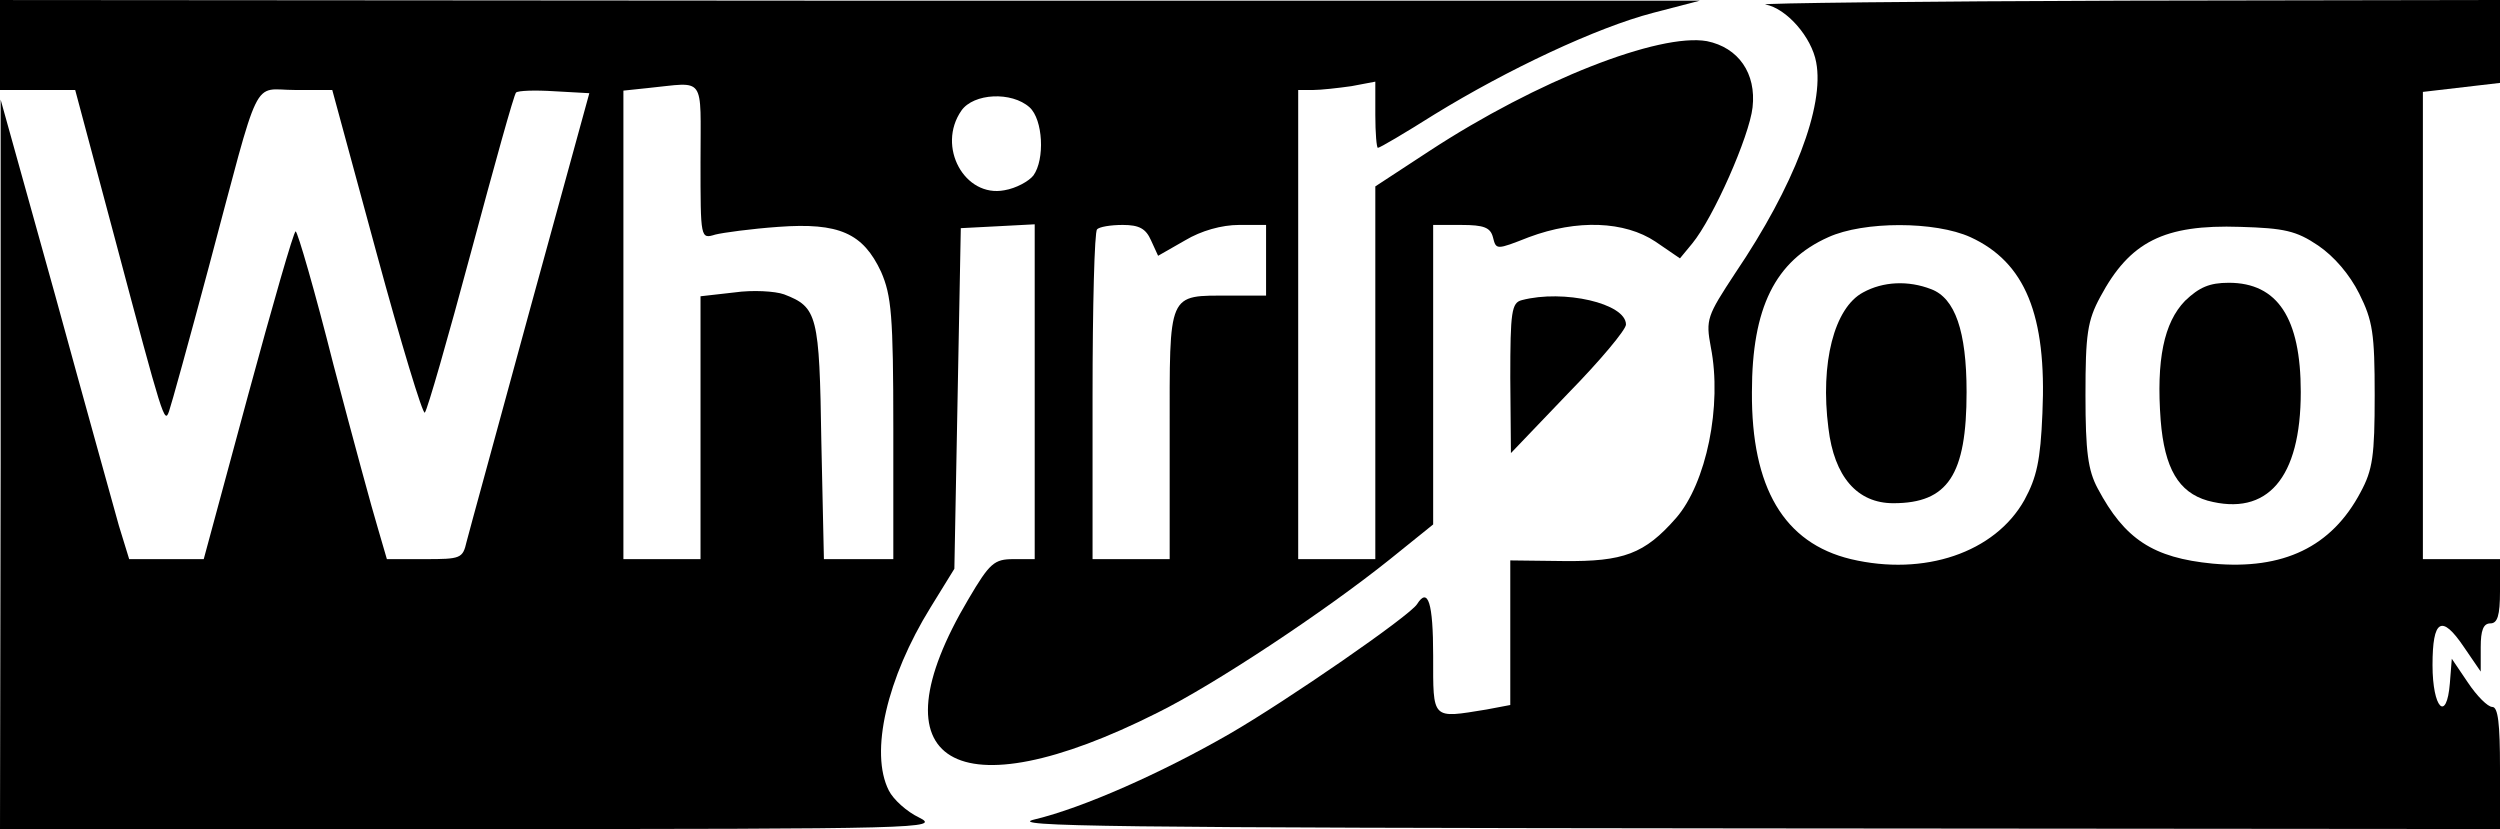 <?xml version="1.0" standalone="no"?>
<!DOCTYPE svg PUBLIC "-//W3C//DTD SVG 20010904//EN"
 "http://www.w3.org/TR/2001/REC-SVG-20010904/DTD/svg10.dtd">
<svg version="1.0" xmlns="http://www.w3.org/2000/svg"
 width="389pt" height="129pt" viewBox="0 0 389 129"
 preserveAspectRatio="xMidYMid meet">
<g transform="translate(0,129) scale(0.1,-0.1)"
fill="#000000" stroke="none">
<path d="M0 1220 l0 -70 58 0 59 0 62 -232 c75 -282 77 -288 84 -268 3 8 31
109 62 225 82 307 66 275 134 275 l58 0 69 -254 c38 -140 72 -252 75 -248 4 4
36 116 72 250 36 134 67 246 70 248 3 3 29 4 60 2 l54 -3 -92 -335 c-50 -184
-95 -347 -99 -363 -6 -26 -9 -27 -65 -27 l-59 0 -14 48 c-8 26 -39 140 -69
254 -29 115 -56 208 -59 208 -3 0 -36 -115 -74 -255 l-69 -255 -58 0 -58 0
-16 52 c-8 29 -53 190 -99 358 l-85 305 0 -567 -1 -568 733 0 c704 0 731 1
697 18 -19 9 -40 28 -47 42 -30 59 -3 175 65 285 l37 60 5 265 5 265 58 3 57
3 0 -261 0 -260 -33 0 c-30 0 -37 -6 -70 -62 -152 -256 -20 -335 294 -177 89
44 261 158 362 239 l67 54 0 233 0 233 44 0 c35 0 45 -4 49 -19 5 -20 5 -20
56 0 75 28 149 25 197 -7 l38 -26 19 23 c33 40 89 167 94 212 6 53 -22 93 -71
103 -74 13 -264 -61 -432 -171 l-84 -55 0 -290 0 -290 -60 0 -60 0 0 365 0
365 23 0 c12 0 39 3 60 6 l37 7 0 -52 c0 -28 2 -51 4 -51 3 0 42 23 88 52 114
70 252 135 340 158 l73 19 -1322 0 -1323 1 0 -70z m1090 -181 c0 -121 0 -121
23 -114 12 3 56 9 98 12 95 7 132 -10 160 -70 16 -37 19 -67 19 -244 l0 -203
-54 0 -54 0 -4 183 c-3 197 -6 209 -58 229 -14 5 -49 7 -77 3 l-53 -6 0 -205
0 -204 -60 0 -60 0 0 364 0 365 38 4 c91 9 82 22 82 -114z m512 84 c21 -19 24
-81 6 -106 -7 -9 -27 -20 -45 -23 -62 -12 -106 68 -67 124 19 27 78 30 106 5z
m189 -207 l11 -24 42 24 c25 15 57 24 84 24 l42 0 0 -55 0 -55 -56 0 c-98 0
-94 8 -94 -215 l0 -195 -60 0 -60 0 0 253 c0 140 3 257 7 260 3 4 21 7 40 7
26 0 36 -6 44 -24z"/>
<path d="M2747 1283 c33 -6 72 -51 79 -90 13 -68 -34 -192 -126 -328 -44 -67
-46 -72 -38 -115 18 -91 -7 -212 -54 -266 -49 -56 -82 -68 -175 -67 l-83 1 0
-113 0 -112 -37 -7 c-86 -14 -83 -17 -83 84 0 82 -8 107 -25 80 -11 -18 -202
-150 -292 -202 -106 -61 -228 -115 -303 -133 -47 -11 114 -13 1113 -14 l1167
-1 0 95 c0 69 -3 95 -12 95 -7 0 -24 17 -38 38 l-25 37 -3 -38 c-5 -62 -27
-39 -27 28 0 71 14 80 49 28 l26 -38 0 38 c0 26 4 37 15 37 11 0 15 12 15 50
l0 50 -60 0 -60 0 0 364 0 363 60 7 60 7 0 64 0 65 -582 -1 c-321 -1 -573 -4
-561 -6z m319 -362 c85 -39 119 -121 112 -274 -3 -74 -9 -100 -28 -135 -46
-82 -156 -119 -270 -92 -104 25 -155 111 -154 260 0 131 36 204 119 241 55 25
166 25 221 0z m541 -13 c25 -17 49 -45 64 -75 21 -42 24 -62 24 -158 0 -94 -3
-116 -22 -151 -45 -85 -120 -121 -230 -111 -93 9 -137 38 -179 117 -15 28 -19
57 -19 145 0 95 3 116 23 153 46 86 99 113 218 109 68 -2 87 -6 121 -29z"/>
<path d="M2899 835 c-45 -24 -67 -110 -54 -211 9 -76 45 -117 101 -117 85 0
114 44 114 173 0 95 -18 146 -55 160 -36 14 -75 12 -106 -5z"/>
<path d="M3400 822 c-33 -34 -45 -92 -38 -186 6 -75 28 -112 73 -125 93 -25
145 35 145 169 0 115 -36 170 -112 170 -30 0 -46 -7 -68 -28z"/>
<path d="M2368 823 c-16 -4 -18 -18 -18 -121 l1 -117 89 93 c50 51 90 99 90
107 0 33 -97 55 -162 38z"/>
</g>
</svg>
